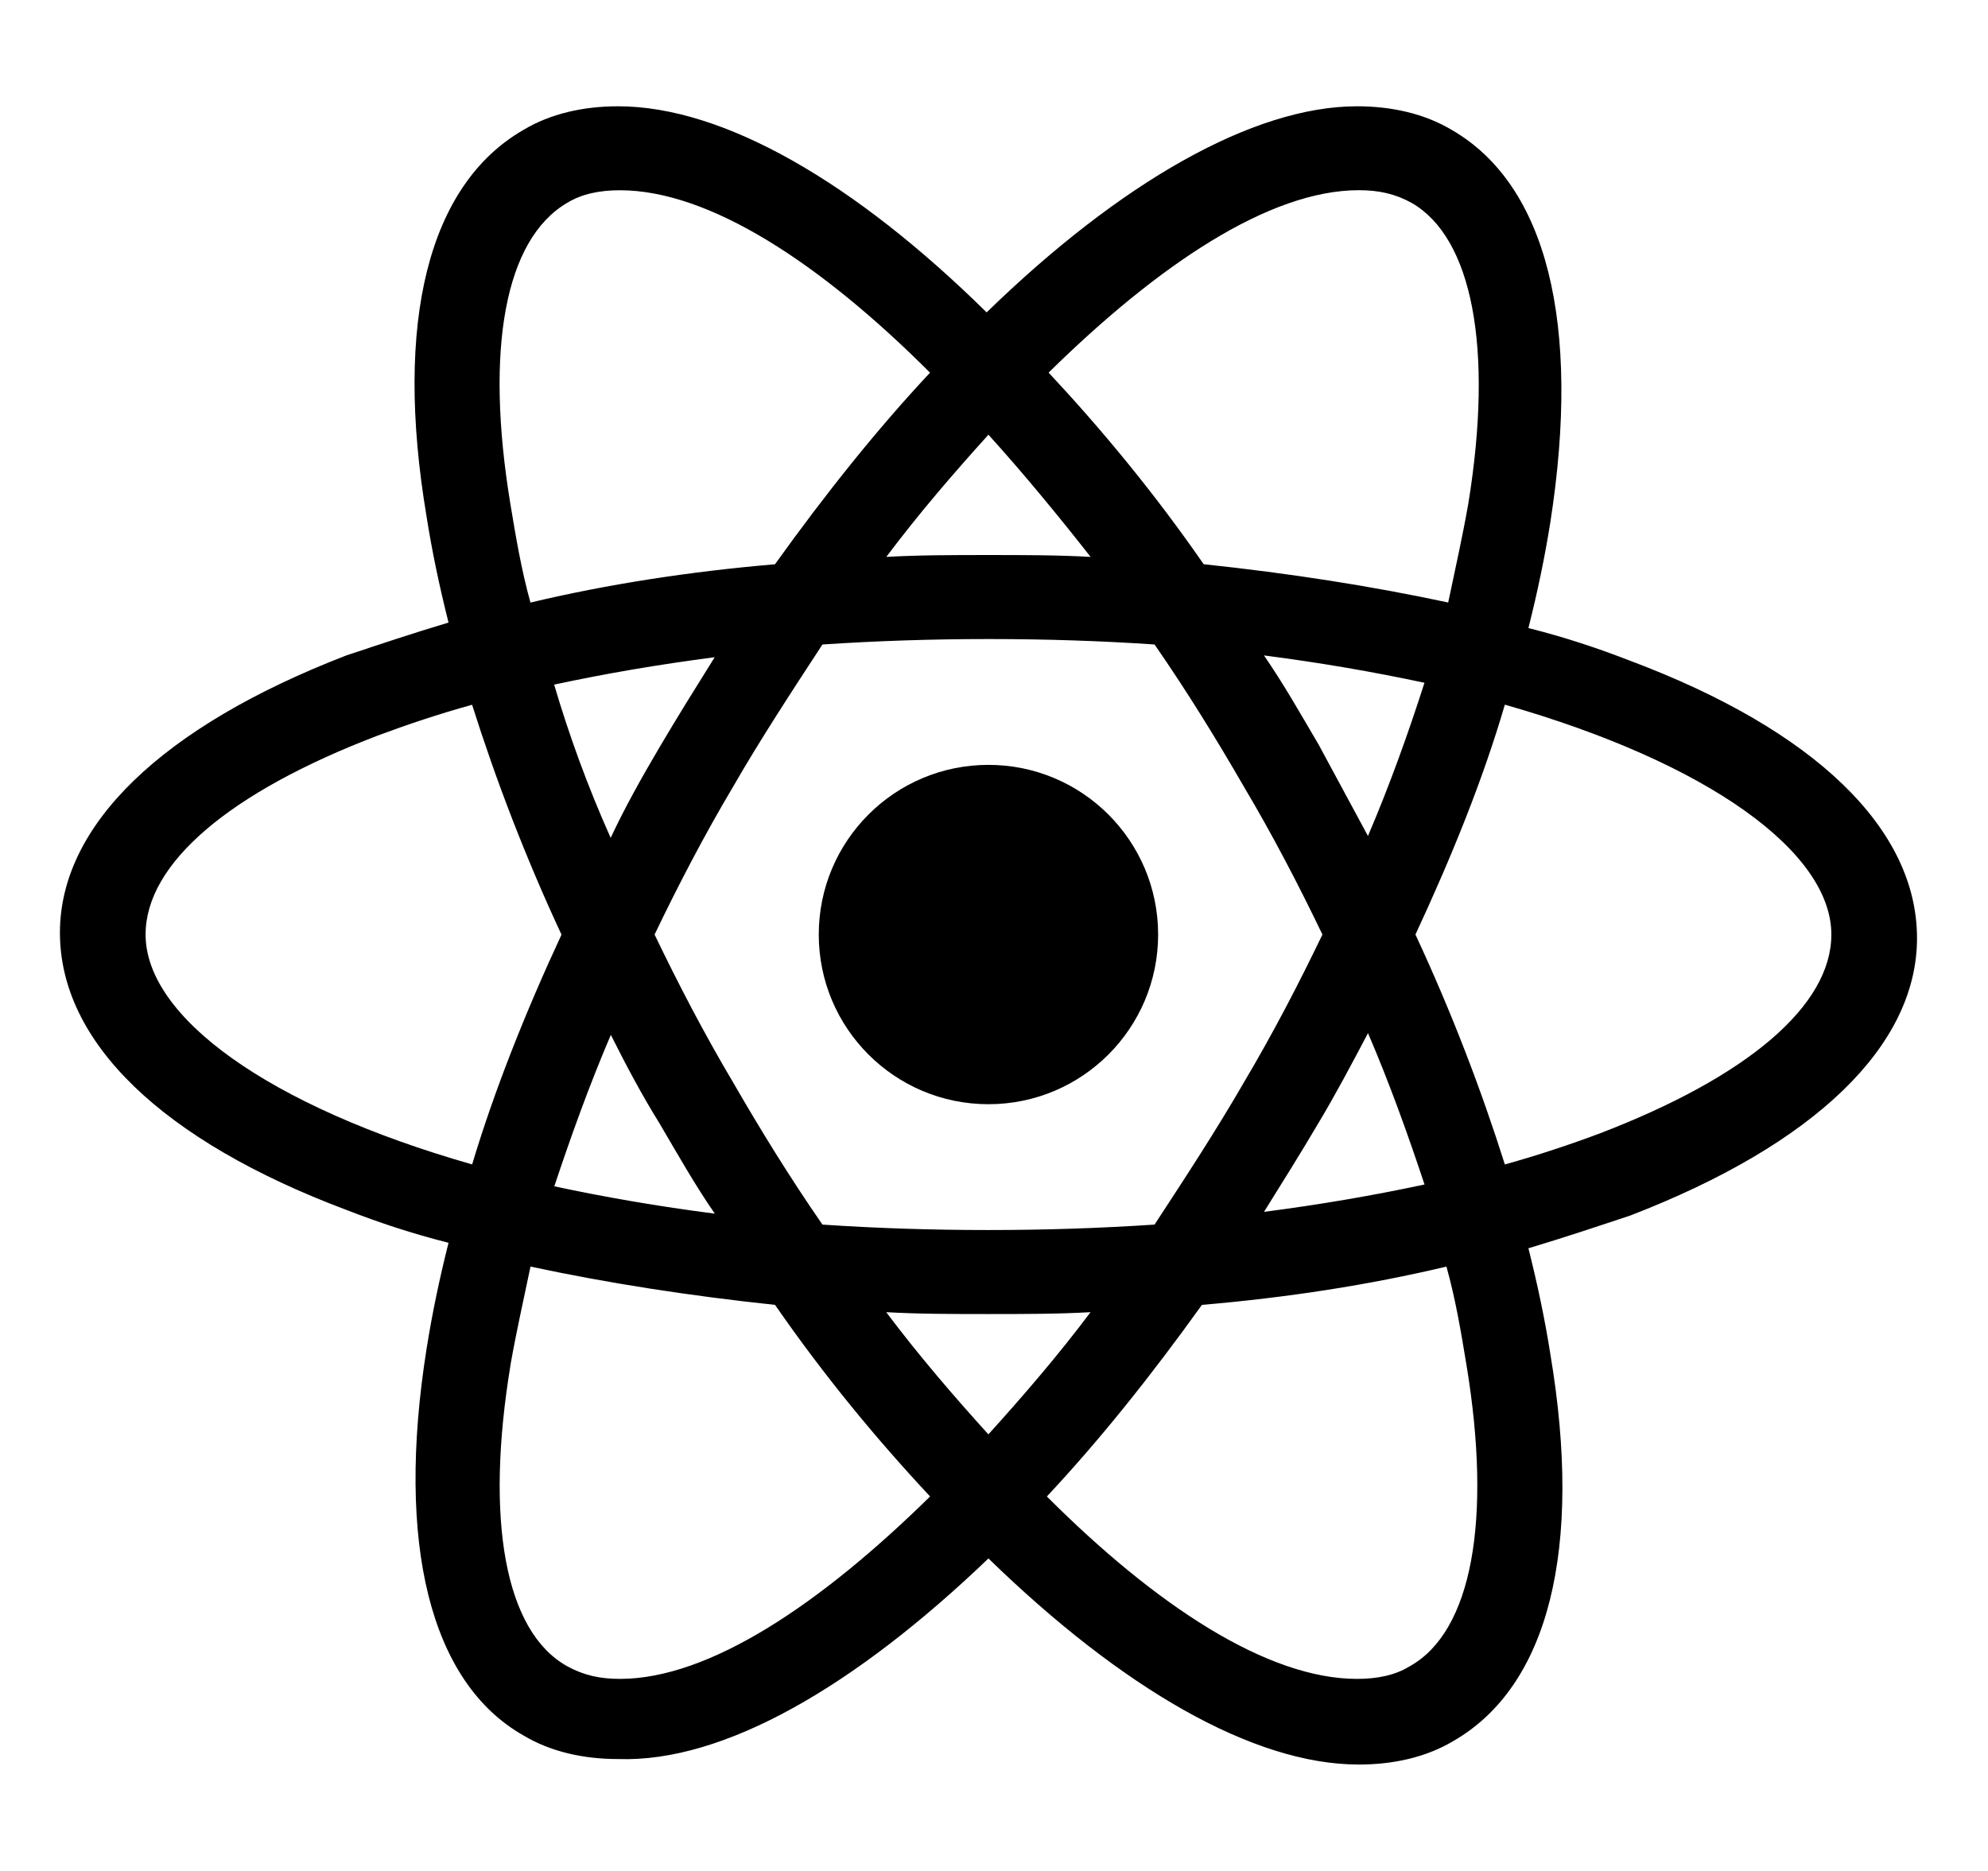 <!-- Generated by IcoMoon.io -->
<svg version="1.1" xmlns="http://www.w3.org/2000/svg" width="34" height="32" viewBox="0 0 34 32">
<title>react</title>
<path d="M19.807 15.984c0 1.603-1.299 2.902-2.902 2.902s-2.902-1.299-2.902-2.902c0-1.603 1.299-2.902 2.902-2.902s2.902 1.299 2.902 2.902z"></path>
<path d="M16.905 26.655c2.278 2.215 4.524 3.525 6.334 3.525 0.593 0 1.155-0.125 1.622-0.405 1.622-0.937 2.215-3.277 1.654-6.615-0.093-0.593-0.218-1.185-0.375-1.81 0.624-0.187 1.185-0.375 1.747-0.562 3.152-1.217 4.899-2.902 4.899-4.742 0-1.872-1.747-3.557-4.899-4.742-0.562-0.218-1.123-0.405-1.747-0.562 0.157-0.624 0.281-1.217 0.375-1.81 0.53-3.401-0.062-5.772-1.685-6.709-0.468-0.28-1.030-0.405-1.622-0.405-1.779 0-4.057 1.31-6.334 3.525-2.247-2.215-4.494-3.525-6.302-3.525-0.593 0-1.155 0.125-1.622 0.405-1.622 0.937-2.215 3.277-1.654 6.615 0.093 0.593 0.218 1.185 0.375 1.81-0.624 0.187-1.185 0.375-1.747 0.562-3.152 1.217-4.899 2.902-4.899 4.742 0 1.872 1.747 3.557 4.899 4.742 0.562 0.218 1.123 0.405 1.747 0.562-0.157 0.624-0.281 1.217-0.375 1.81-0.53 3.339 0.062 5.71 1.654 6.615 0.468 0.281 1.030 0.405 1.622 0.405 1.81 0.062 4.057-1.248 6.334-3.432v0zM15.157 22.443c0.562 0.032 1.155 0.032 1.747 0.032s1.185 0 1.747-0.032c-0.562 0.749-1.155 1.435-1.747 2.090-0.593-0.655-1.185-1.342-1.747-2.090zM11.288 19.229c0.312 0.53 0.593 1.030 0.937 1.529-0.967-0.125-1.872-0.281-2.745-0.468 0.281-0.842 0.593-1.717 0.967-2.59 0.25 0.499 0.53 1.030 0.842 1.529zM9.478 11.709c0.873-0.187 1.778-0.343 2.745-0.468-0.312 0.5-0.624 0.998-0.937 1.529s-0.593 1.030-0.842 1.56c-0.405-0.905-0.718-1.778-0.967-2.622zM11.195 15.984c0.405-0.842 0.842-1.685 1.342-2.527 0.468-0.812 0.998-1.622 1.529-2.434 0.937-0.062 1.872-0.093 2.84-0.093 0.998 0 1.935 0.032 2.84 0.093 0.562 0.812 1.060 1.622 1.529 2.434 0.5 0.842 0.937 1.685 1.342 2.527-0.405 0.842-0.842 1.685-1.342 2.527-0.468 0.812-0.998 1.622-1.529 2.434-0.937 0.062-1.872 0.093-2.84 0.093-0.998 0-1.935-0.032-2.84-0.093-0.562-0.812-1.060-1.622-1.529-2.434-0.5-0.843-0.937-1.685-1.342-2.527v0zM23.396 14.299l-0.842-1.56c-0.312-0.53-0.593-1.030-0.937-1.529 0.967 0.125 1.872 0.281 2.745 0.468-0.28 0.873-0.593 1.747-0.967 2.622v0zM23.396 17.669c0.375 0.873 0.687 1.747 0.967 2.59-0.873 0.187-1.779 0.343-2.745 0.468 0.312-0.5 0.624-0.998 0.937-1.529 0.281-0.468 0.562-0.998 0.842-1.529v0zM24.113 28.497c-0.25 0.157-0.562 0.218-0.905 0.218-1.529 0-3.432-1.248-5.304-3.12 0.905-0.967 1.779-2.060 2.652-3.277 1.467-0.125 2.87-0.343 4.182-0.655 0.157 0.562 0.25 1.123 0.343 1.685 0.437 2.652 0.093 4.555-0.967 5.149zM25.736 12.052c3.495 0.998 5.585 2.527 5.585 3.932 0 1.217-1.435 2.434-3.962 3.402-0.5 0.187-1.060 0.375-1.622 0.53-0.405-1.28-0.905-2.59-1.529-3.932 0.624-1.342 1.155-2.652 1.529-3.932v0zM23.239 3.253c0.343 0 0.624 0.062 0.905 0.218 1.030 0.593 1.404 2.465 0.967 5.149-0.093 0.53-0.218 1.092-0.343 1.685-1.31-0.281-2.715-0.5-4.182-0.655-0.842-1.217-1.747-2.309-2.652-3.277 1.872-1.842 3.775-3.12 5.304-3.12zM18.652 9.525c-0.562-0.032-1.155-0.032-1.747-0.032s-1.185 0-1.747 0.032c0.562-0.749 1.155-1.435 1.747-2.090 0.593 0.655 1.185 1.373 1.747 2.090v0zM9.697 3.472c0.25-0.156 0.562-0.218 0.905-0.218 1.529 0 3.432 1.248 5.304 3.12-0.905 0.967-1.778 2.059-2.652 3.277-1.467 0.125-2.87 0.343-4.182 0.655-0.156-0.562-0.25-1.123-0.343-1.685-0.437-2.652-0.093-4.524 0.967-5.149v0zM8.075 19.916c-3.495-0.998-5.585-2.527-5.585-3.932 0-1.217 1.435-2.434 3.962-3.4 0.5-0.187 1.060-0.375 1.622-0.53 0.405 1.28 0.905 2.59 1.529 3.932-0.624 1.342-1.155 2.684-1.529 3.932zM8.73 23.348c0.093-0.53 0.218-1.092 0.343-1.685 1.31 0.281 2.715 0.5 4.182 0.655 0.842 1.217 1.747 2.309 2.652 3.277-1.872 1.84-3.775 3.12-5.304 3.12-0.343 0-0.624-0.062-0.905-0.218-1.062-0.593-1.404-2.497-0.967-5.149z"></path>
</svg>
